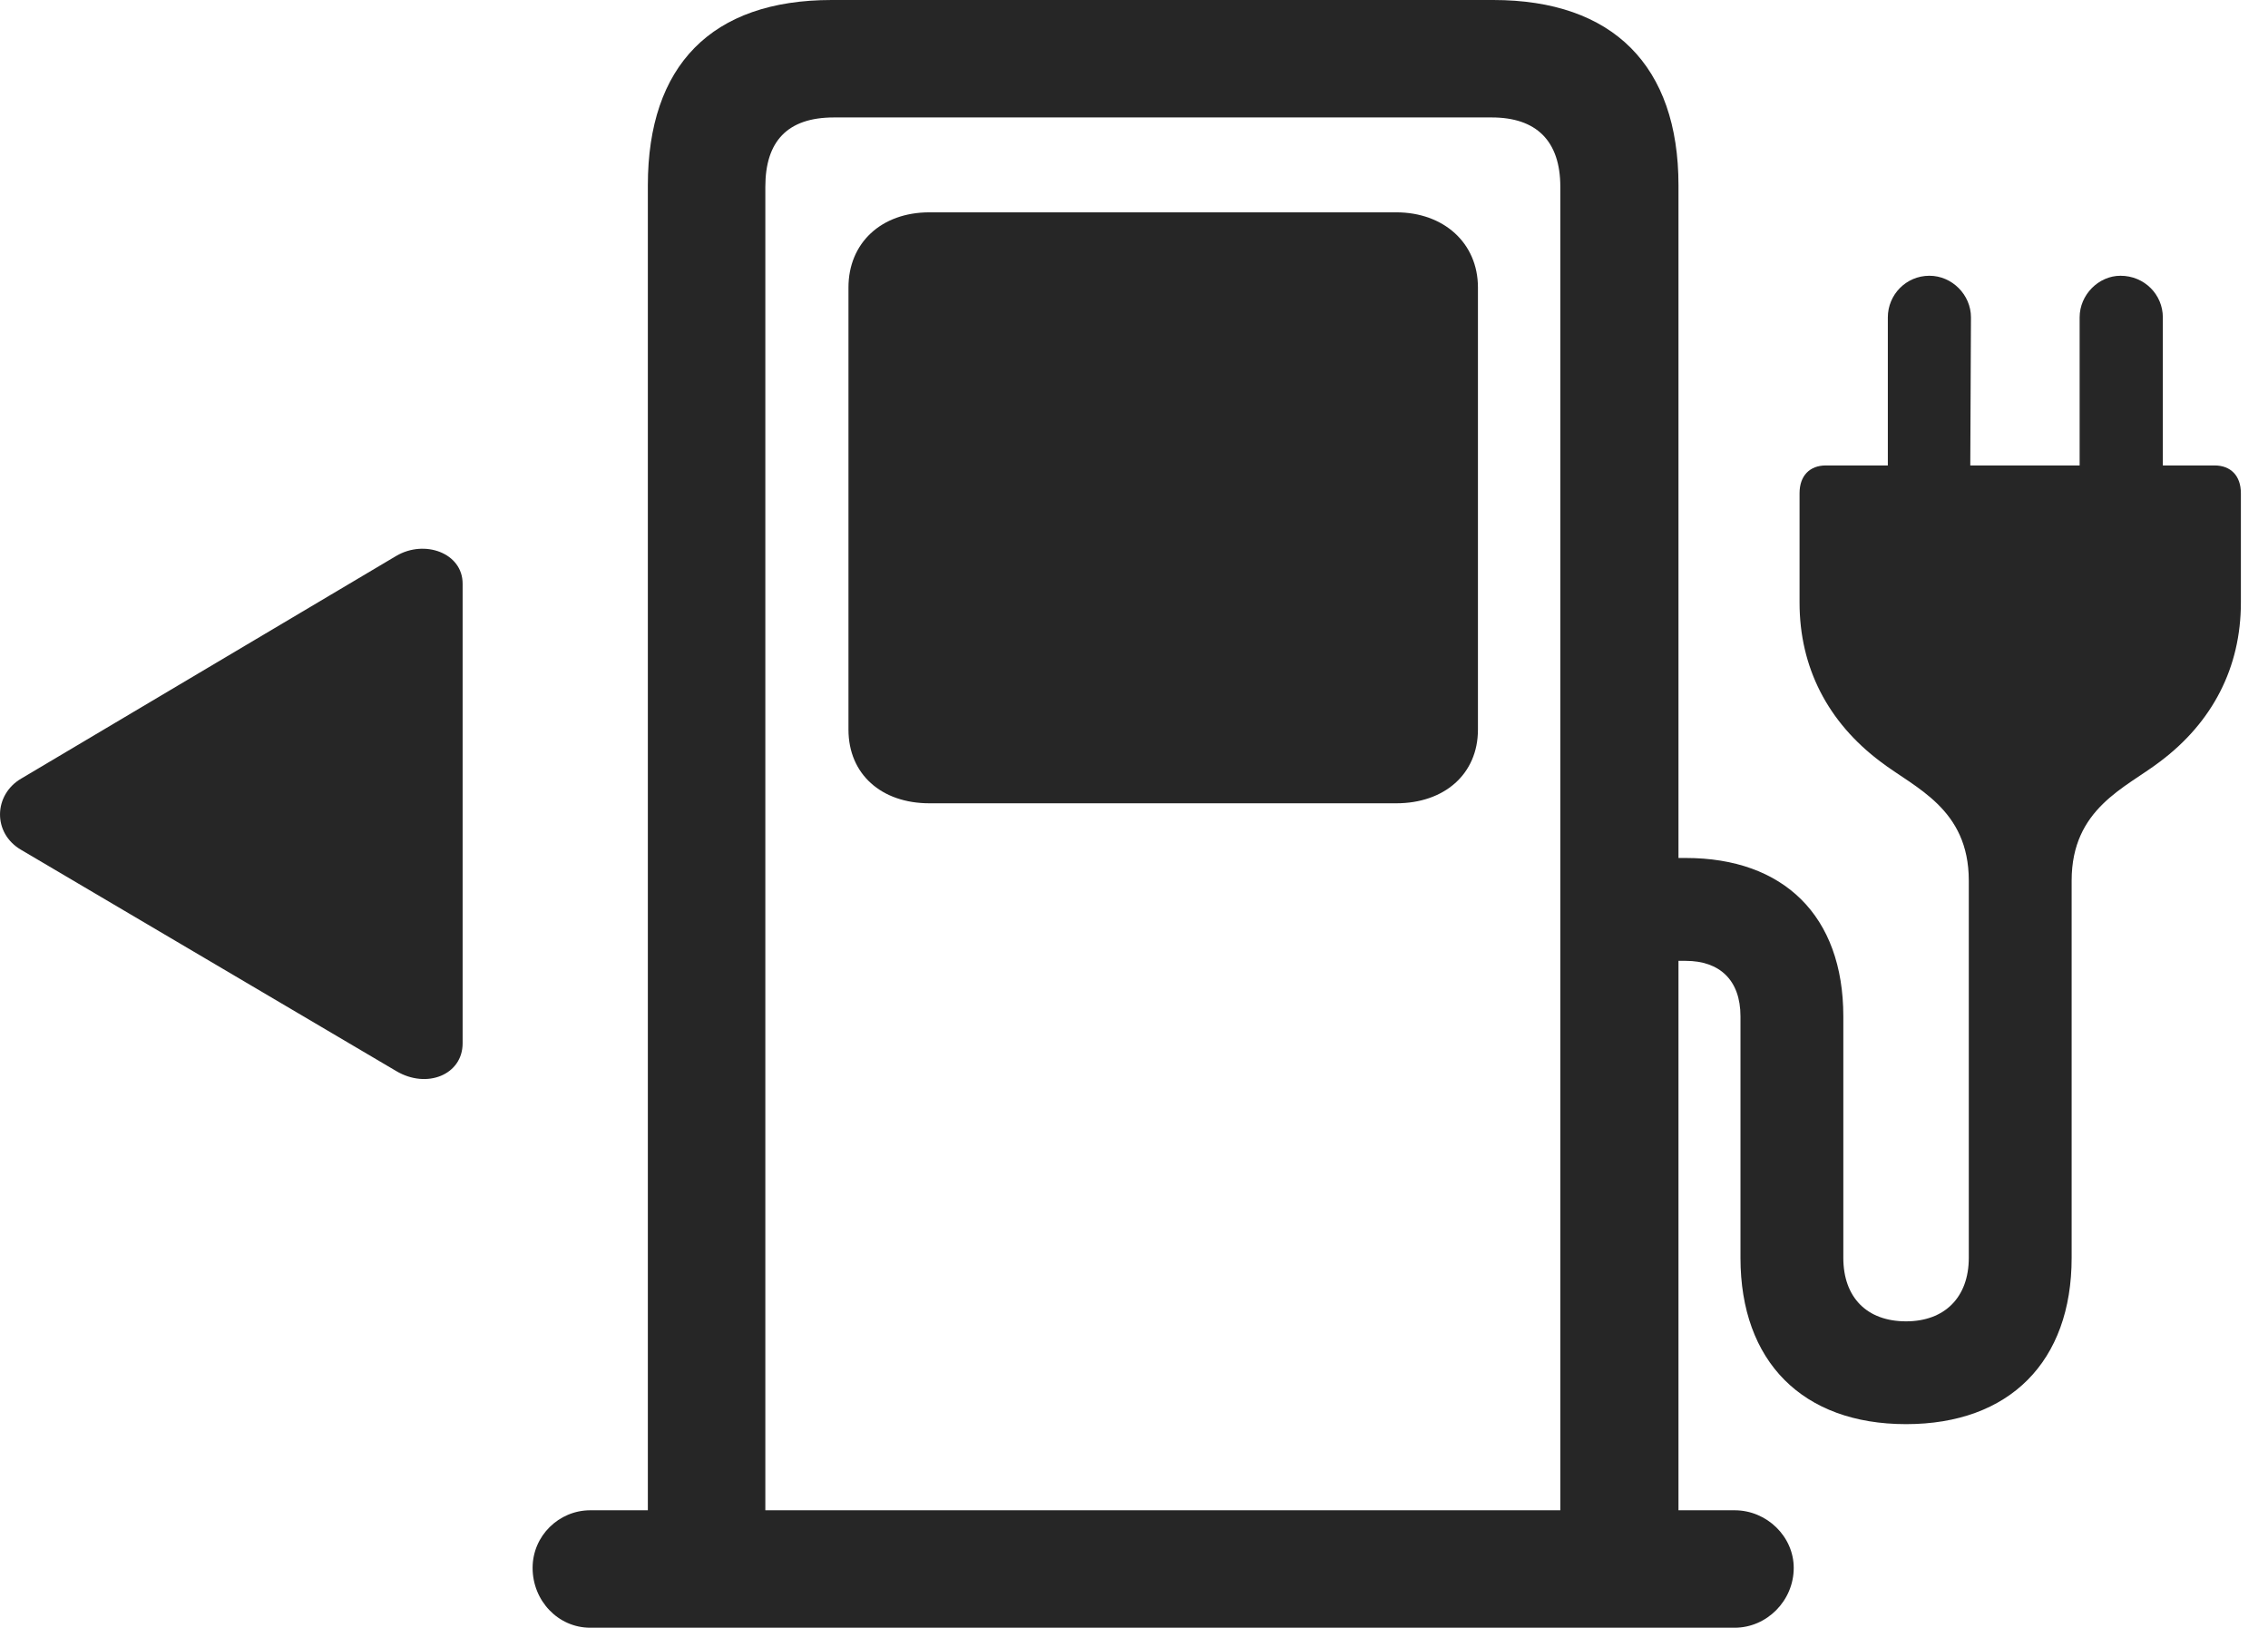 <?xml version="1.0" encoding="UTF-8"?>
<!--Generator: Apple Native CoreSVG 232.5-->
<!DOCTYPE svg
PUBLIC "-//W3C//DTD SVG 1.1//EN"
       "http://www.w3.org/Graphics/SVG/1.1/DTD/svg11.dtd">
<svg version="1.1" xmlns="http://www.w3.org/2000/svg" xmlns:xlink="http://www.w3.org/1999/xlink" width="30.366" height="21.787">
 <g>
  <rect height="21.787" opacity="0" width="30.366" x="0" y="0"/>
  <path d="M22.473 21.055L22.473 2.48C22.473 0.879 21.594 0 19.993 0L11.135 0C9.524 0 8.674 0.879 8.674 2.48L8.674 21.055L10.247 21.055L10.247 2.5C10.247 1.895 10.54 1.572 11.165 1.572L19.973 1.572C20.569 1.572 20.891 1.885 20.891 2.5L20.891 21.055ZM7.131 20.986C7.131 21.426 7.473 21.787 7.903 21.787L23.225 21.787C23.655 21.787 24.016 21.426 24.016 20.986C24.016 20.566 23.655 20.215 23.225 20.215L7.903 20.215C7.483 20.215 7.131 20.557 7.131 20.986ZM12.444 10.752L18.694 10.752C19.338 10.752 19.788 10.361 19.788 9.766L19.788 3.848C19.788 3.252 19.329 2.842 18.694 2.842L12.444 2.842C11.799 2.842 11.36 3.252 11.36 3.848L11.36 9.766C11.36 10.361 11.799 10.752 12.444 10.752ZM25.276 6.426L26.379 6.426L26.389 4.248C26.389 3.945 26.135 3.691 25.833 3.691C25.52 3.691 25.276 3.945 25.276 4.248ZM28.958 6.426L28.958 4.248C28.958 3.945 28.713 3.691 28.391 3.691C28.098 3.691 27.844 3.945 27.844 4.248L27.844 6.426ZM22.024 12.861L22.571 12.861C23.02 12.861 23.303 13.115 23.303 13.604L23.303 16.836C23.303 18.223 24.133 19.062 25.52 19.062C26.907 19.062 27.737 18.223 27.737 16.836L27.737 11.787C27.737 10.82 28.459 10.547 28.919 10.195C29.622 9.668 30.003 8.936 30.003 8.066L30.003 6.602C30.003 6.367 29.866 6.23 29.651 6.23L24.446 6.23C24.231 6.23 24.094 6.367 24.094 6.602L24.094 8.066C24.094 8.936 24.475 9.668 25.178 10.195C25.637 10.547 26.36 10.82 26.36 11.787L26.36 16.836C26.36 17.363 26.038 17.686 25.52 17.686C24.993 17.686 24.68 17.363 24.68 16.836L24.68 13.604C24.68 12.256 23.879 11.484 22.571 11.484L22.024 11.484Z" fill="#000000" fill-opacity="0.85"/>
  <path d="M0.286 10.42C-0.085 10.635-0.105 11.152 0.286 11.377L5.305 14.336C5.715 14.58 6.194 14.385 6.194 13.965L6.194 7.812C6.194 7.402 5.686 7.217 5.305 7.441Z" fill="#000000" fill-opacity="0.85"/>
 </g>
</svg>
